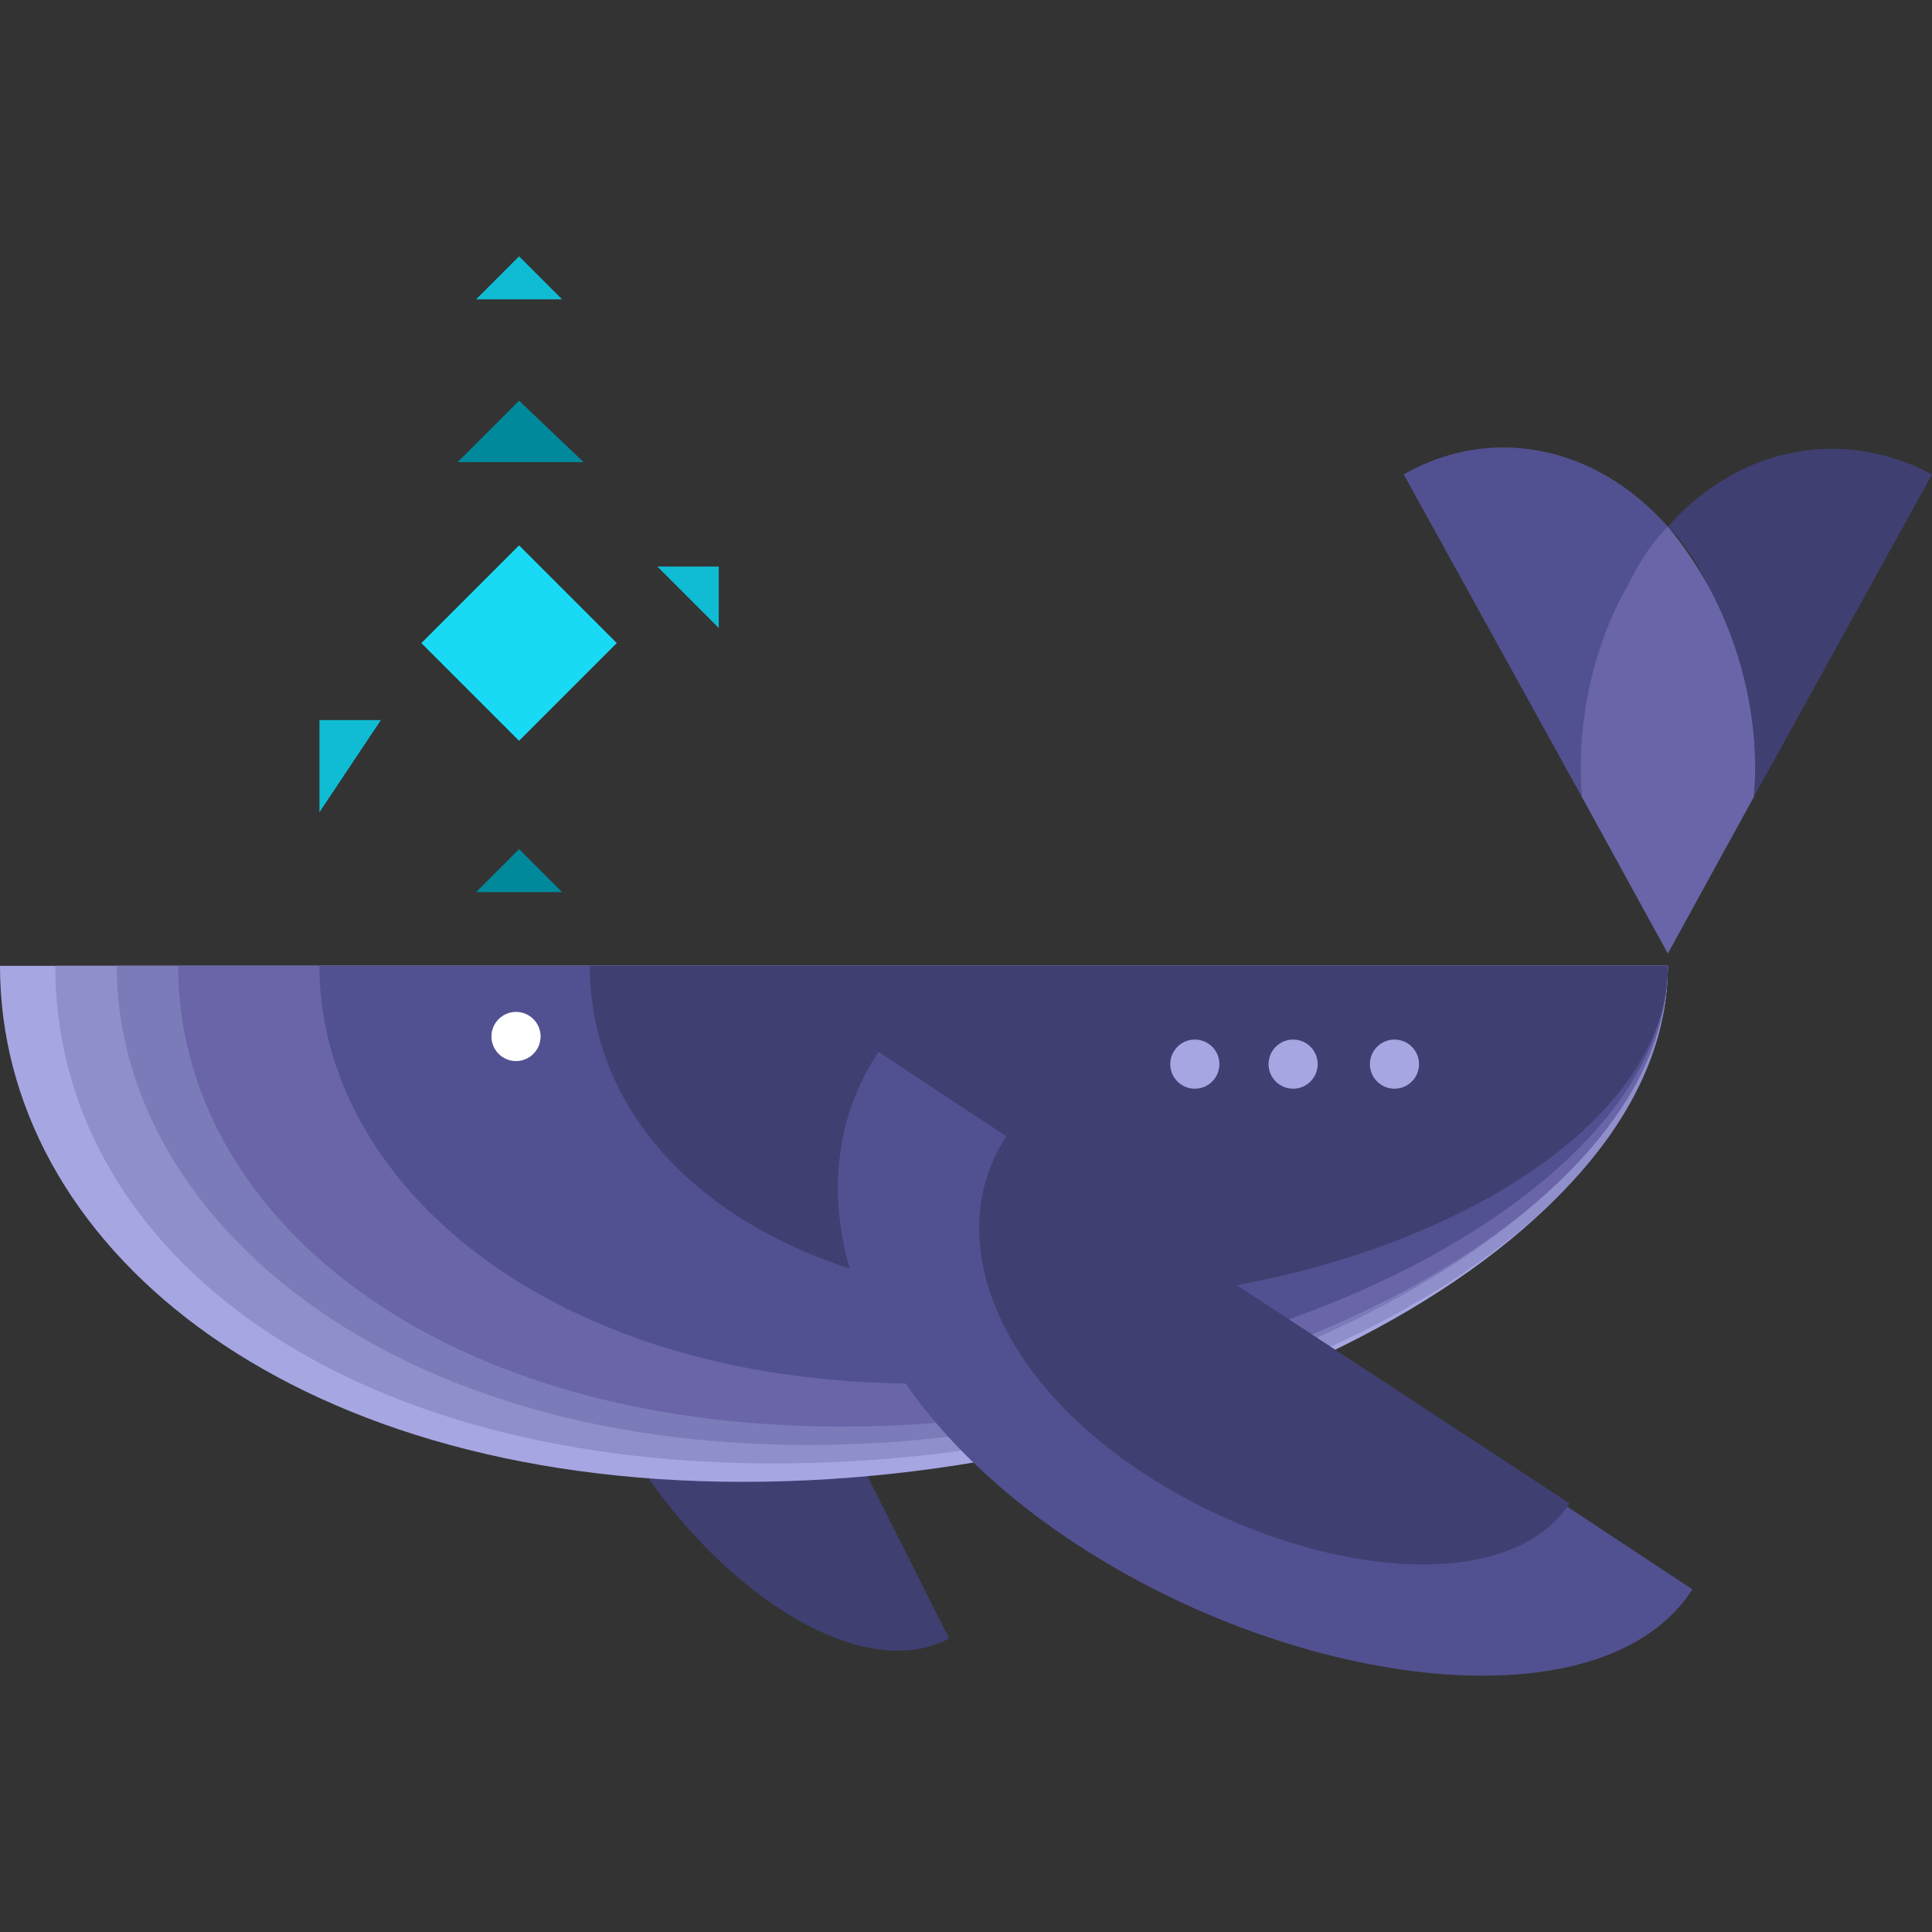 <?xml version="1.0" encoding="iso-8859-1"?>
<!-- Generator: Adobe Illustrator 19.0.0, SVG Export Plug-In . SVG Version: 6.00 Build 0)  -->
<svg version="1.1" id="Layer_1" xmlns="http://www.w3.org/2000/svg" xmlns:xlink="http://www.w3.org/1999/xlink" x="0px" y="0px"
	 viewBox="0 0 503.2 503.2" style="enable-background:new 0 0 503.2 503.2;" xml:space="preserve">
<rect x="0" y="0" width="503.2" height="503.2" fill="#333333" stroke="none"/>
<path style="fill:#515191;" d="M424,152.359c3.2-5.6,6.4-10.4,10.4-15.2c-19.2-21.6-46.4-26.4-68.8-13.6l46.4,84
	C410.4,189.959,414.4,169.959,424,152.359z"/>
<g>
	<path style="fill:#3F3F72;" d="M434.4,248.359L434.4,248.359L434.4,248.359z"/>
	<path style="fill:#3F3F72;" d="M434.4,248.359L434.4,248.359L434.4,248.359z"/>
	<path style="fill:#3F3F72;" d="M456.8,207.559l46.4-84c-22.4-12-49.6-8-68.8,13.6c4,4,7.2,8.8,10.4,15.2
		C454.4,169.959,458.4,189.959,456.8,207.559z"/>
	<path style="fill:#3F3F72;" d="M170.4,273.959c-26.4,12.8-34.4,49.6-12.8,92c20.8,42.4,64,74.4,89.6,60.8L170.4,273.959z"/>
</g>
<path style="fill:#A6A6E2;" d="M0,251.559c0,72,73.6,134.4,193.6,134.4s240.8-62.4,240.8-134.4H0z"/>
<path style="fill:#8F8FCC;" d="M14.4,251.559c0,72,71.2,129.6,187.2,129.6s232.8-57.6,232.8-129.6H14.4z"/>
<path style="fill:#7B7BBA;" d="M30.4,251.559c0,64,68,124.8,180,124.8c111.2,0,224-60.8,224-124.8L30.4,251.559L30.4,251.559z"/>
<path style="fill:#6965A8;" d="M46.4,251.559c0,64,65.6,120,172.8,120s215.2-56,215.2-120H46.4z"/>
<path style="fill:#515191;" d="M83.2,251.559c0,56,59.2,108.8,156,108.8s195.2-52.8,195.2-108.8H83.2z"/>
<path style="fill:#3F3F72;" d="M153.6,251.559c0,48,47.2,87.2,124.8,87.2s156-39.2,156-87.2H153.6z"/>
<path style="fill:#6965A8;" d="M444.8,152.359c-3.2-5.6-6.4-10.4-10.4-15.2c-4,4-7.2,8.8-10.4,15.2c-9.6,16.8-13.6,37.6-12,55.2
	l22.4,40.8l0,0l0,0l22.4-40.8C458.4,189.959,454.4,169.959,444.8,152.359z"/>
<path style="fill:#515191;" d="M228.8,273.959c-24,36-7.2,89.6,51.2,128s137.6,48,160.8,12L228.8,273.959z"/>
<path style="fill:#3F3F72;" d="M262.4,295.559c-16.8,24.8-4.8,61.6,35.2,88s94.4,33.6,111.2,8L262.4,295.559z"/>
<circle style="fill:#FFFFFF;" cx="134.4" cy="269.959" r="6.4"/>
<rect x="117.225" y="149.498" transform="matrix(0.707 -0.707 0.707 0.707 -78.832 144.677)" style="fill:#19DAF4;" width="36" height="36"/>
<g>
	<polyline style="fill:#0FBCD3;" points="171.2,147.559 187.2,147.559 187.2,163.559 	"/>
	<polyline style="fill:#0FBCD3;" points="99.2,187.559 83.2,187.559 83.2,211.559 	"/>
</g>
<polyline style="fill:#00899B;" points="119.2,120.359 135.2,104.359 152,120.359 "/>
<polyline style="fill:#0FBCD3;" points="124,77.959 135.2,66.759 146.4,77.959 "/>
<polyline style="fill:#00899B;" points="124,232.359 135.2,221.159 146.4,232.359 "/>
<g>
	<circle style="fill:#A6A6E2;" cx="311.2" cy="277.159" r="6.4"/>
	<circle style="fill:#A6A6E2;" cx="336.8" cy="277.159" r="6.4"/>
	<circle style="fill:#A6A6E2;" cx="363.2" cy="277.159" r="6.4"/>
</g>
<g>
</g>
<g>
</g>
<g>
</g>
<g>
</g>
<g>
</g>
<g>
</g>
<g>
</g>
<g>
</g>
<g>
</g>
<g>
</g>
<g>
</g>
<g>
</g>
<g>
</g>
<g>
</g>
<g>
</g>
</svg>
